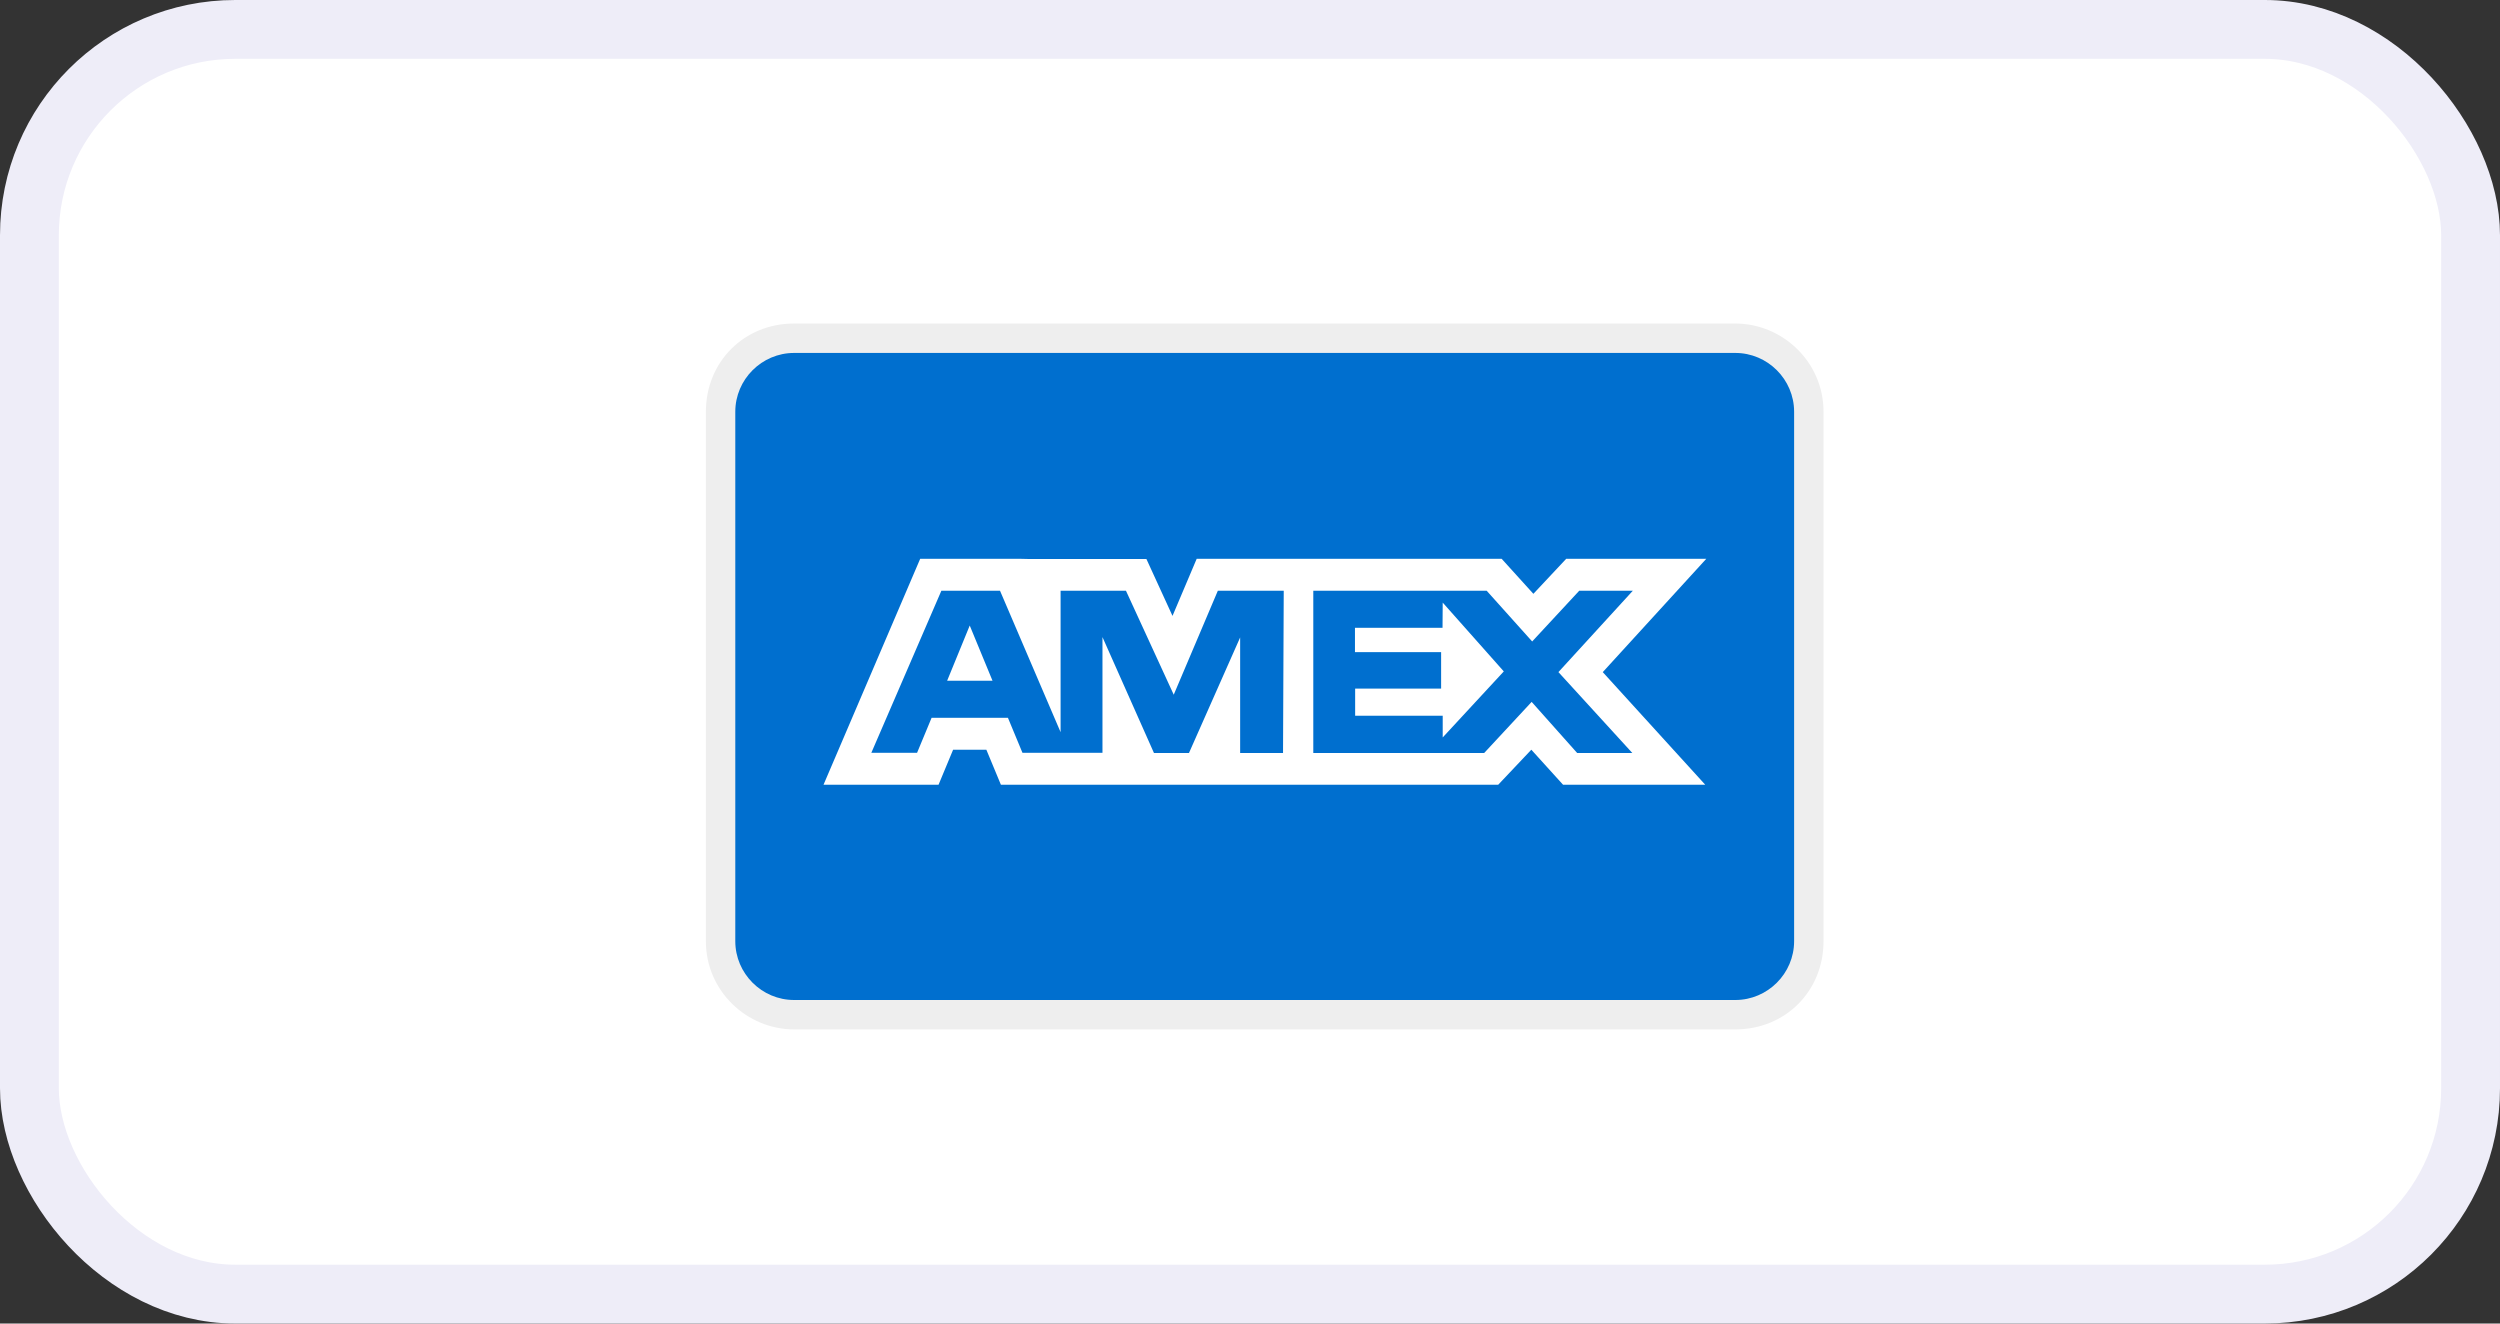 <svg width="85" height="45" viewBox="0 0 85 45" fill="none" xmlns="http://www.w3.org/2000/svg">
<rect x="0" y="0" width="85" height="45" fill="#333333" stroke="none"/>
<rect x="1" y="1" width="83" height="43" rx="7" fill="white" stroke="#EEEDF8" stroke-width="2"/>
<path opacity="0.07" d="M59 11H27C25.3 11 24 12.3 24 14V32C24 33.7 25.4 35 27 35H59C60.7 35 62 33.7 62 32V14C62 12.3 60.6 11 59 11Z" fill="black"/>
<path d="M59 12C60.1 12 61 12.9 61 14V32C61 33.1 60.1 34 59 34H27C25.9 34 25 33.1 25 32V14C25 12.9 25.9 12 27 12H59Z" fill="#006FCF"/>
<path d="M32.971 21.268L33.745 23.144H32.203L32.971 21.268ZM49.046 21.346H46.069V22.173H48.998V23.412H46.075V24.334H49.052V25.073L51.129 22.828L49.052 20.488L49.046 21.346ZM34.983 19.006H38.978L39.865 20.941L40.687 19H51.057L52.135 20.19L53.25 19H58.013L54.494 22.852L57.977 26.68H53.143L52.065 25.49L50.94 26.68H34.03L33.536 25.49H32.406L31.911 26.68H28L31.286 19H34.716L34.983 19.006ZM43.646 20.084H41.407L39.907 23.62L38.282 20.084H36.06V24.894L34 20.084H32.007L29.625 25.596H31.18L31.674 24.406H34.27L34.764 25.596H37.484V21.661L39.235 25.602H40.425L42.165 21.673V25.603H43.623L43.647 20.083L43.646 20.084ZM52.986 22.852L55.517 20.084H53.695L52.094 21.81L50.546 20.084H44.652V25.602H50.462L52.076 23.864L53.624 25.602H55.499L52.987 22.852H52.986Z" fill="white"/>
</svg>
